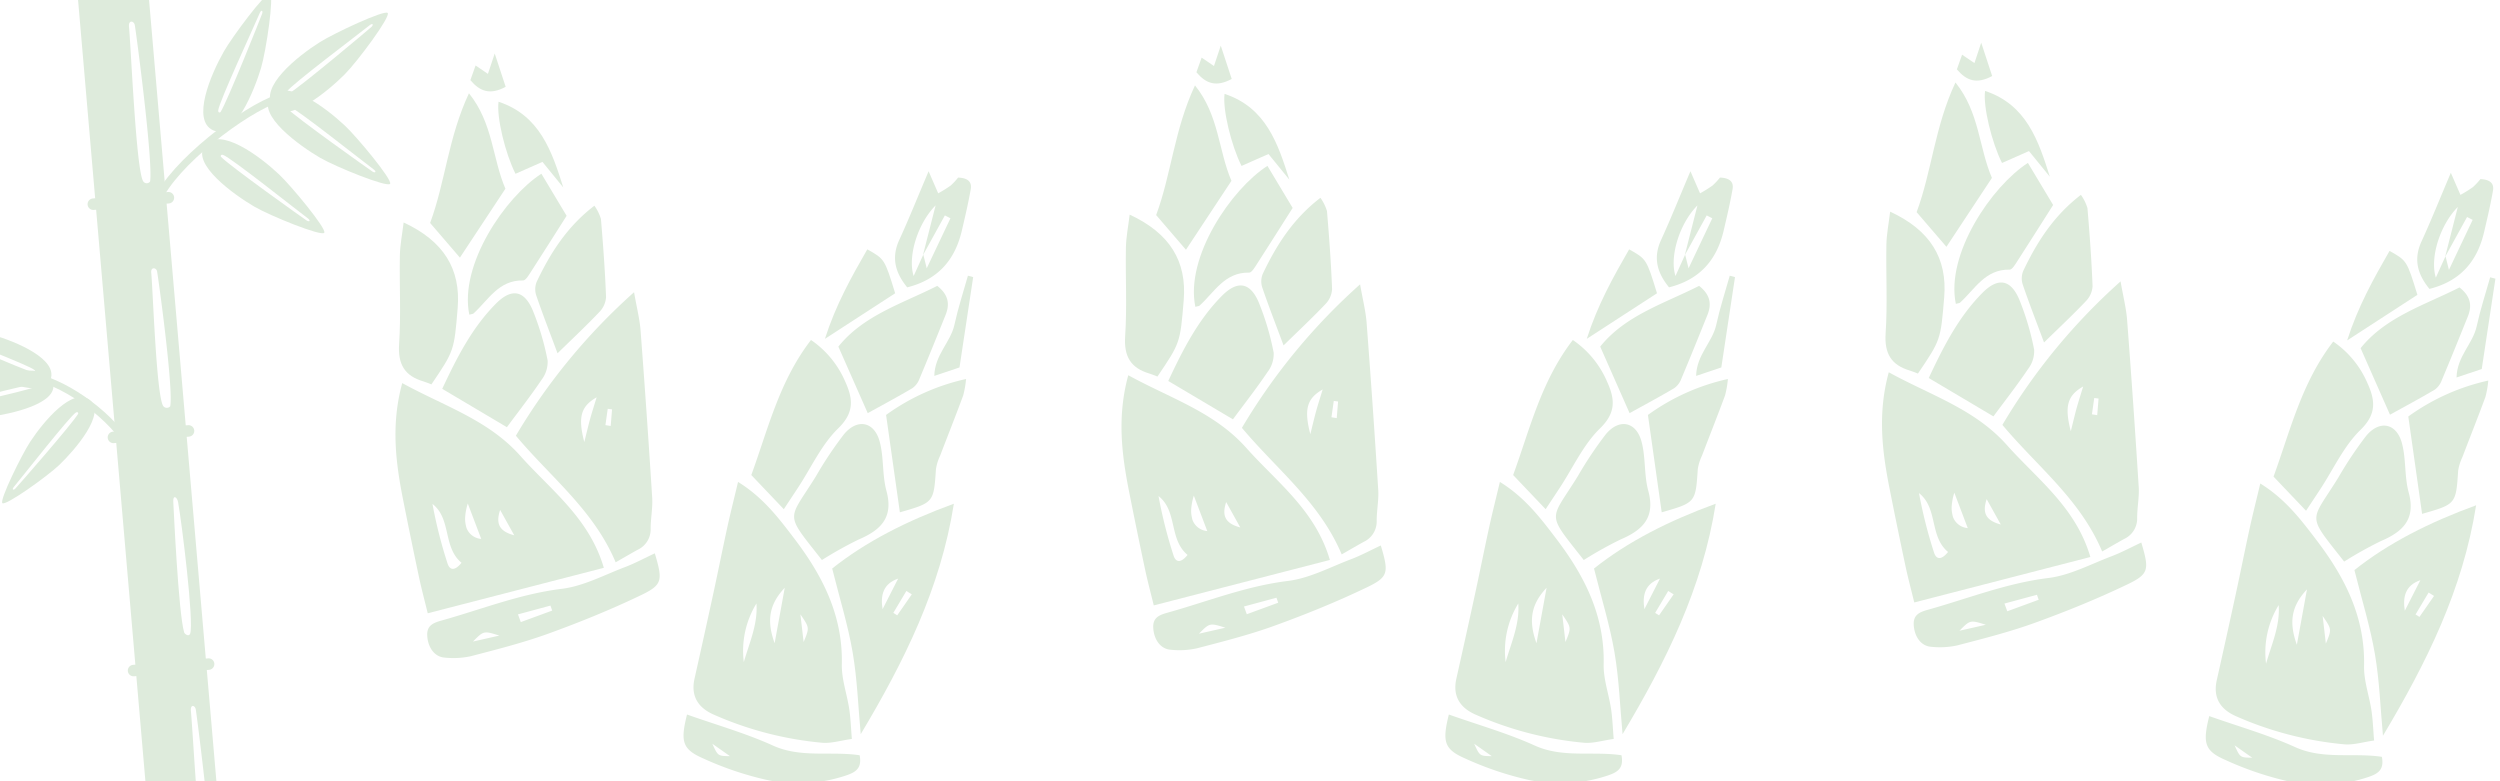<svg xmlns="http://www.w3.org/2000/svg" xmlns:xlink="http://www.w3.org/1999/xlink" width="480" height="149.999" viewBox="0 0 480 149.999">
  <defs>
    <clipPath id="clip-path">
      <rect id="長方形_1910" data-name="長方形 1910" width="480" height="149.999" transform="translate(15.107 2.404)" fill="#deebdc"/>
    </clipPath>
  </defs>
  <g id="グループ_5460" data-name="グループ 5460" transform="translate(-15.107 -2.404)">
    <g id="グループ_5459" data-name="グループ 5459" clip-path="url(#clip-path)">
      <path id="パス_30077" data-name="パス 30077" d="M170.818,67.682a18.49,18.49,0,0,1,6.561,7.963c1.474,3.253,1.852,5.9-1.332,9-3.208,3.121-5.179,7.514-7.694,11.348-.823,1.254-1.652,2.5-2.756,4.176l-6.239-6.557c3.233-8.867,5.357-18,11.46-25.927" fill="#deebdc"/>
      <path id="パス_30078" data-name="パス 30078" d="M172.915,109.926c-7.306-9.312-6.553-7.342-1.13-16.111a72.978,72.978,0,0,1,5.34-8c2.547-3.108,5.817-2.512,6.869,1.333.837,3.054.475,6.435,1.307,9.491,1.4,5.128-1.074,7.533-5.316,9.342a75.213,75.213,0,0,0-7.07,3.948" fill="#deebdc"/>
      <path id="パス_30079" data-name="パス 30079" d="M181.716,81.731c-1.89-4.279-3.645-8.253-5.643-12.775,4.827-6.028,12.333-8.284,18.988-11.666,2.225,1.752,2.408,3.577,1.591,5.606C195,67,193.343,71.1,191.628,75.179a3.764,3.764,0,0,1-1.332,1.748c-2.846,1.682-5.763,3.242-8.58,4.8" fill="#deebdc"/>
      <path id="パス_30080" data-name="パス 30080" d="M185.235,82.072a41.409,41.409,0,0,1,15.358-6.9,18.857,18.857,0,0,1-.551,3.158c-1.429,3.873-2.96,7.709-4.432,11.567a9.343,9.343,0,0,0-.8,2.571c-.432,6.43-.407,6.432-6.928,8.3-.848-5.991-1.693-11.953-2.647-18.689" fill="#deebdc"/>
      <path id="パス_30081" data-name="パス 30081" d="M186.978,58.711l-13.486,8.752c2.09-6.541,5.08-11.861,8.136-17.182,3.33,1.862,3.33,1.862,5.35,8.43" fill="#deebdc"/>
      <path id="パス_30082" data-name="パス 30082" d="M199.329,72.954l-4.837,1.624c.078-4.049,3.146-6.491,3.864-9.813.687-3.18,1.714-6.287,2.592-9.426l1.007.271c-.851,5.619-1.7,11.237-2.626,17.344" fill="#deebdc"/>
      <path id="パス_30083" data-name="パス 30083" d="M178.162,138.546c-.432-2.881-1.49-5.75-1.424-8.605.215-9.286-3.641-16.906-9.033-24.006-3.039-4-6.064-8.026-10.892-11-.785,3.3-1.46,5.962-2.047,8.644-.913,4.174-1.746,8.366-2.651,12.543q-1.8,8.3-3.659,16.584c-.755,3.391.722,5.61,3.727,6.922a66.363,66.363,0,0,0,20.767,5.384c1.743.155,3.553-.431,5.714-.731-.18-2.145-.236-3.953-.5-5.73m-20.246-9.025a17.39,17.39,0,0,1,2.424-11.247c.295,3.956-1.352,7.53-2.424,11.247m5.918-3.627c-1.566-4.331-1.063-7.449,1.941-10.641-.6,3.32-1.211,6.639-1.941,10.641m5.565-.227c-.209-1.8-.37-3.176-.619-5.313,1.766,2.57,1.766,2.57.619,5.313" fill="#deebdc"/>
      <path id="パス_30084" data-name="パス 30084" d="M174.887,111.561c1.443,5.777,3.038,10.877,3.931,16.1.885,5.172,1.062,10.464,1.549,15.7,8.349-13.98,15.328-28,17.884-44.243-8.974,3.268-16.883,7.272-23.364,12.442m12.667,1.933-2.991,5.871c-.438-2.7.125-4.886,2.991-5.871m-.932,6.59q1.254-2.106,2.51-4.211l1.042.649-2.8,4.029-.748-.467" fill="#deebdc"/>
      <path id="パス_30085" data-name="パス 30085" d="M180.156,147.413c-5.566-.83-11.269.578-16.657-1.867-5.193-2.358-10.746-3.92-16.485-5.954-1.3,5.219-.915,6.681,3.165,8.455a62.086,62.086,0,0,0,12.069,4.084,28.808,28.808,0,0,0,15.372-.861c1.678-.582,3.045-1.3,2.536-3.857m-28.277-2.208c1.038.732,2.076,1.462,3.381,2.38-2.312-.024-2.312-.024-3.381-2.38" fill="#deebdc"/>
      <path id="パス_30086" data-name="パス 30086" d="M199.066,36.5a12.869,12.869,0,0,1-1.423,1.525,24.818,24.818,0,0,1-2.4,1.5L193.4,35.288c-2.171,5.109-3.8,9.191-5.631,13.178-1.615,3.514-.693,6.4,1.523,9.111,5.944-1.491,9.179-5.291,10.488-10.889.618-2.644,1.243-5.291,1.709-7.964.268-1.532-.734-2.161-2.42-2.223m-6.031,17.415-.137-.55c-.294-1.175-.407-1.624-.521-2.07l0,0,0,.007,0-.005-1.852,4.1c-1.16-3.618.667-9.955,4.216-13.56-.94,3.694-1.689,6.635-2.437,9.576l4.215-7.652,1.07.552-4.552,9.6" fill="#deebdc"/>
      <path id="パス_30087" data-name="パス 30087" d="M112.434,84.428l-12.419-7.367c2.819-6.021,5.719-11.722,10.3-16.345,2.973-3,5.416-2.639,7.068,1.247a51.3,51.3,0,0,1,2.87,9.667,5.693,5.693,0,0,1-1.186,3.722c-2.039,3.032-4.3,5.915-6.637,9.076" fill="#deebdc"/>
      <path id="パス_30088" data-name="パス 30088" d="M97.936,76.207c-.679-.256-1.1-.446-1.535-.574-3.6-1.06-4.922-3.288-4.666-7.159.375-5.642.043-11.328.147-16.992.037-2.075.458-4.142.722-6.361,7.7,3.561,10.992,8.948,10.376,16.428-.676,8.2-.676,8.2-5.044,14.658" fill="#deebdc"/>
      <path id="パス_30089" data-name="パス 30089" d="M105.214,62.819c-1.977-9.557,6.9-22.6,13.839-27.058,1.608,2.681,3.215,5.359,4.844,8.076-2.3,3.619-4.568,7.22-6.878,10.795-.4.623-.989,1.629-1.473,1.619-4.709-.1-6.681,3.771-9.54,6.351-.095.085-.272.079-.792.217" fill="#deebdc"/>
      <path id="パス_30090" data-name="パス 30090" d="M122.152,70.236c-1.5-4.037-2.877-7.57-4.1-11.154a3.784,3.784,0,0,1,.107-2.588C120.776,50.98,124,45.9,129.229,41.9a8.684,8.684,0,0,1,1.257,2.54c.424,4.995.791,10,.982,15.007a4.481,4.481,0,0,1-1.28,2.859c-2.49,2.624-5.138,5.1-8.036,7.932" fill="#deebdc"/>
      <path id="パス_30091" data-name="パス 30091" d="M112.143,38.64,103.41,51.868l-5.719-6.654c2.915-7.859,3.474-16.407,7.456-24.9,4.628,5.751,4.48,12.47,7,18.325" fill="#deebdc"/>
      <path id="パス_30092" data-name="パス 30092" d="M123.257,38.4c-1.239-1.52-2.478-3.043-4-4.914l-5.175,2.285c-1.981-3.936-3.662-10.893-3.254-13.832C118.78,24.56,121.08,31.5,123.257,38.4" fill="#deebdc"/>
      <path id="パス_30093" data-name="パス 30093" d="M112.2,19.071c-2.977,1.607-4.934.914-6.781-1.282.283-.793.612-1.719,1-2.812l2.369,1.61,1.306-3.91c.783,2.379,1.4,4.271,2.1,6.394" fill="#deebdc"/>
      <path id="パス_30094" data-name="パス 30094" d="M115,89.917c-6.167-6.931-14.627-9.533-22.663-13.959-2.182,7.976-1.26,15.213.173,22.441q1.47,7.405,3.039,14.79c.494,2.32,1.111,4.614,1.683,6.963l33.809-8.728c-2.8-9.575-10.178-14.917-16.041-21.507m-13.977,20.641a89.111,89.111,0,0,1-2.882-11.4c3.692,2.9,1.953,8.285,5.576,11.3-1.309,1.633-2.271,1.438-2.694.1m3.678-6.718a4.129,4.129,0,0,1-.159-.613,5.421,5.421,0,0,1-.131-1.434,11.033,11.033,0,0,1,.512-2.716c.253.668.492,1.3.721,1.9.184.484.359.947.531,1.4.109.288.216.57.322.848.346.914.677,1.784,1.006,2.652h0a3.3,3.3,0,0,1-2.8-2.037m6.43-3.529,2.71,4.873c-3.2-.838-3.467-2.559-2.71-4.873" fill="#deebdc"/>
      <path id="パス_30095" data-name="パス 30095" d="M140.326,97.948Q139.319,81.916,138.1,65.9c-.168-2.213-.733-4.4-1.254-7.39a116.452,116.452,0,0,0-22.691,27.55c6.675,7.987,14.927,14.238,19.158,24.305,1.838-1.048,3.024-1.745,4.229-2.408a4.308,4.308,0,0,0,2.49-4.05c0-1.987.419-3.986.295-5.958M128.435,82.743c-.325,1.168-.6,2.351-1.144,4.533-1.257-4.81-.651-6.858,2.372-8.59-.489,1.609-.885,2.826-1.228,4.057m3.927,1.446-1.016-.159q.222-1.567.445-3.136l.829.107-.258,3.188" fill="#deebdc"/>
      <path id="パス_30096" data-name="パス 30096" d="M140.827,108.643c-1.933.9-3.793,1.913-5.753,2.656-4,1.517-7.957,3.652-12.1,4.159-8,.98-15.373,3.927-23,6.063-1.571.439-2.952.908-2.837,2.931.131,2.29,1.408,4.078,3.351,4.213a15.741,15.741,0,0,0,4.985-.262c5.021-1.308,10.075-2.587,14.945-4.352,6.024-2.183,11.989-4.606,17.764-7.376,4.16-2,4.184-2.839,2.65-8.032m-34.918,16.941c2.062-2.087,2.062-2.087,5.066-1.15l-5.066,1.15m9.185-3.737q-.271-.741-.542-1.483l6.238-1.687q.168.48.334.958l-6.03,2.212" fill="#deebdc"/>
      <path id="パス_30097" data-name="パス 30097" d="M317.091,67.682a18.491,18.491,0,0,1,6.561,7.963c1.474,3.253,1.852,5.9-1.332,9-3.208,3.121-5.179,7.514-7.694,11.348-.823,1.254-1.652,2.5-2.756,4.176l-6.239-6.557c3.233-8.867,5.357-18,11.46-25.927" fill="#deebdc"/>
      <path id="パス_30098" data-name="パス 30098" d="M319.188,109.926c-7.306-9.312-6.553-7.342-1.13-16.111a72.974,72.974,0,0,1,5.34-8c2.547-3.108,5.817-2.512,6.869,1.333.837,3.054.475,6.435,1.307,9.491,1.4,5.128-1.074,7.533-5.316,9.342a75.213,75.213,0,0,0-7.07,3.948" fill="#deebdc"/>
      <path id="パス_30099" data-name="パス 30099" d="M327.989,81.731c-1.89-4.279-3.645-8.253-5.643-12.775,4.827-6.028,12.333-8.284,18.988-11.666,2.225,1.752,2.408,3.577,1.591,5.606-1.653,4.1-3.309,8.206-5.024,12.283a3.764,3.764,0,0,1-1.332,1.748c-2.846,1.682-5.763,3.242-8.58,4.8" fill="#deebdc"/>
      <path id="パス_30100" data-name="パス 30100" d="M331.508,82.072a41.409,41.409,0,0,1,15.358-6.9,18.855,18.855,0,0,1-.551,3.158c-1.429,3.873-2.96,7.709-4.432,11.567a9.343,9.343,0,0,0-.8,2.571c-.432,6.43-.407,6.432-6.928,8.3-.848-5.991-1.693-11.953-2.647-18.689" fill="#deebdc"/>
      <path id="パス_30101" data-name="パス 30101" d="M333.251,58.711l-13.486,8.752c2.09-6.541,5.08-11.861,8.136-17.182,3.33,1.862,3.33,1.862,5.35,8.43" fill="#deebdc"/>
      <path id="パス_30102" data-name="パス 30102" d="M345.6,72.954l-4.837,1.624c.078-4.049,3.146-6.491,3.864-9.813.687-3.18,1.714-6.287,2.592-9.426l1.007.271c-.851,5.619-1.7,11.237-2.626,17.344" fill="#deebdc"/>
      <path id="パス_30103" data-name="パス 30103" d="M324.435,138.546c-.432-2.881-1.49-5.75-1.424-8.605.215-9.286-3.641-16.906-9.033-24.006-3.039-4-6.064-8.026-10.892-11-.785,3.3-1.46,5.962-2.047,8.644-.913,4.174-1.746,8.366-2.651,12.543q-1.8,8.3-3.659,16.584c-.755,3.391.722,5.61,3.727,6.922a66.363,66.363,0,0,0,20.767,5.384c1.743.155,3.553-.431,5.714-.731-.18-2.145-.236-3.953-.5-5.73m-20.246-9.025a17.39,17.39,0,0,1,2.424-11.247c.295,3.956-1.352,7.53-2.424,11.247m5.918-3.627c-1.566-4.331-1.063-7.449,1.941-10.641-.605,3.32-1.211,6.639-1.941,10.641m5.565-.227c-.209-1.8-.37-3.176-.619-5.313,1.766,2.57,1.766,2.57.619,5.313" fill="#deebdc"/>
      <path id="パス_30104" data-name="パス 30104" d="M321.159,111.561c1.443,5.777,3.038,10.877,3.931,16.1.885,5.172,1.062,10.464,1.549,15.7,8.349-13.98,15.328-28,17.884-44.243-8.974,3.268-16.883,7.272-23.364,12.442m12.667,1.933-2.991,5.871c-.438-2.7.125-4.886,2.991-5.871m-.931,6.59q1.253-2.106,2.509-4.211l1.042.649-2.8,4.029-.747-.467" fill="#deebdc"/>
      <path id="パス_30105" data-name="パス 30105" d="M326.429,147.413c-5.566-.83-11.269.578-16.657-1.867-5.193-2.358-10.746-3.92-16.485-5.954-1.3,5.219-.915,6.681,3.165,8.455a62.086,62.086,0,0,0,12.069,4.084,28.808,28.808,0,0,0,15.372-.861c1.678-.582,3.045-1.3,2.536-3.857m-28.277-2.208c1.038.732,2.076,1.462,3.381,2.38-2.312-.024-2.312-.024-3.381-2.38" fill="#deebdc"/>
      <path id="パス_30106" data-name="パス 30106" d="M345.339,36.5a12.868,12.868,0,0,1-1.423,1.525,24.815,24.815,0,0,1-2.4,1.5l-1.846-4.242c-2.171,5.109-3.8,9.191-5.631,13.178-1.615,3.514-.693,6.4,1.523,9.111,5.944-1.491,9.179-5.291,10.488-10.889.618-2.644,1.243-5.291,1.709-7.964.268-1.532-.734-2.161-2.42-2.223m-6.031,17.415-.137-.55c-.294-1.175-.407-1.624-.521-2.07l0,0,0,.007,0-.005L336.8,55.4c-1.16-3.618.667-9.955,4.216-13.56-.94,3.694-1.689,6.635-2.437,9.576l4.215-7.652,1.07.552-4.552,9.6" fill="#deebdc"/>
      <path id="パス_30107" data-name="パス 30107" d="M251.833,82.918l-12.419-7.367c2.819-6.021,5.719-11.722,10.3-16.345,2.973-3,5.416-2.639,7.068,1.247a51.306,51.306,0,0,1,2.87,9.667,5.693,5.693,0,0,1-1.186,3.722c-2.039,3.032-4.3,5.915-6.637,9.076" fill="#deebdc"/>
      <path id="パス_30108" data-name="パス 30108" d="M237.334,74.7c-.679-.256-1.1-.446-1.534-.574-3.6-1.06-4.923-3.288-4.666-7.159.375-5.642.043-11.328.146-16.992.038-2.075.458-4.142.722-6.361,7.705,3.561,10.993,8.948,10.377,16.428-.676,8.2-.676,8.2-5.045,14.658" fill="#deebdc"/>
      <path id="パス_30109" data-name="パス 30109" d="M244.613,61.309c-1.977-9.557,6.9-22.6,13.839-27.058,1.608,2.681,3.215,5.359,4.844,8.076-2.3,3.619-4.568,7.22-6.878,10.8-.4.623-.989,1.629-1.473,1.619-4.709-.1-6.681,3.771-9.54,6.351-.1.085-.272.079-.792.217" fill="#deebdc"/>
      <path id="パス_30110" data-name="パス 30110" d="M261.551,68.726c-1.5-4.037-2.877-7.57-4.1-11.154a3.784,3.784,0,0,1,.107-2.588c2.617-5.514,5.838-10.593,11.07-14.6a8.715,8.715,0,0,1,1.258,2.54c.423,4.995.79,10,.981,15.007a4.481,4.481,0,0,1-1.28,2.859c-2.49,2.624-5.138,5.1-8.036,7.932" fill="#deebdc"/>
      <path id="パス_30111" data-name="パス 30111" d="M251.541,37.13l-8.733,13.228L237.089,43.7c2.915-7.859,3.474-16.407,7.456-24.9,4.628,5.751,4.48,12.47,7,18.325" fill="#deebdc"/>
      <path id="パス_30112" data-name="パス 30112" d="M262.656,36.891l-4-4.915-5.175,2.286c-1.981-3.937-3.662-10.894-3.254-13.832,7.955,2.62,10.255,9.561,12.432,16.461" fill="#deebdc"/>
      <path id="パス_30113" data-name="パス 30113" d="M251.6,17.561c-2.976,1.607-4.933.914-6.78-1.282l1-2.812,2.369,1.61,1.306-3.91c.783,2.379,1.4,4.271,2.1,6.394" fill="#deebdc"/>
      <path id="パス_30114" data-name="パス 30114" d="M254.4,88.407c-6.167-6.931-14.627-9.533-22.663-13.959-2.182,7.976-1.26,15.213.173,22.441q1.47,7.405,3.039,14.79c.494,2.32,1.111,4.614,1.683,6.963l33.809-8.728c-2.8-9.575-10.178-14.917-16.041-21.507m-13.977,20.641a89.11,89.11,0,0,1-2.882-11.4c3.692,2.9,1.953,8.285,5.576,11.3-1.309,1.633-2.271,1.438-2.694.1m3.678-6.718a4.13,4.13,0,0,1-.159-.613,5.421,5.421,0,0,1-.131-1.434,11.034,11.034,0,0,1,.512-2.716c.253.668.492,1.3.721,1.9.184.484.359.947.531,1.4.109.288.216.57.322.848.346.914.677,1.784,1.006,2.652h0a3.3,3.3,0,0,1-2.8-2.037m6.43-3.529,2.71,4.873c-3.2-.838-3.467-2.559-2.71-4.873" fill="#deebdc"/>
      <path id="パス_30115" data-name="パス 30115" d="M279.725,96.438q-1.007-16.032-2.227-32.049c-.168-2.213-.733-4.4-1.254-7.39a116.452,116.452,0,0,0-22.691,27.55c6.675,7.987,14.927,14.238,19.158,24.3,1.838-1.048,3.024-1.745,4.229-2.408a4.308,4.308,0,0,0,2.49-4.05c0-1.987.419-3.986.3-5.958M267.834,81.233c-.325,1.168-.6,2.351-1.144,4.533-1.257-4.81-.651-6.858,2.372-8.59-.489,1.609-.885,2.826-1.228,4.057m3.927,1.446-1.016-.159q.222-1.567.445-3.136l.829.107-.258,3.188" fill="#deebdc"/>
      <path id="パス_30116" data-name="パス 30116" d="M280.225,107.133c-1.933.9-3.793,1.913-5.753,2.656-4,1.517-7.957,3.652-12.1,4.159-8,.98-15.373,3.927-23.005,6.063-1.571.439-2.952.908-2.837,2.931.131,2.29,1.408,4.078,3.351,4.213a15.741,15.741,0,0,0,4.985-.262c5.021-1.308,10.075-2.587,14.945-4.352,6.024-2.183,11.989-4.606,17.764-7.376,4.16-2,4.184-2.839,2.65-8.032m-34.918,16.941c2.062-2.087,2.062-2.087,5.066-1.15l-5.066,1.15m9.185-3.737q-.271-.741-.542-1.483l6.238-1.687q.168.48.334.958l-6.03,2.212" fill="#deebdc"/>
      <path id="パス_30117" data-name="パス 30117" d="M463.088,67.983a18.49,18.49,0,0,1,6.561,7.963c1.474,3.253,1.852,5.9-1.332,9-3.208,3.121-5.179,7.514-7.694,11.348-.823,1.254-1.652,2.5-2.756,4.176l-6.239-6.557c3.233-8.867,5.357-18,11.46-25.927" fill="#deebdc"/>
      <path id="パス_30118" data-name="パス 30118" d="M465.184,110.226c-7.306-9.312-6.553-7.342-1.13-16.111a72.979,72.979,0,0,1,5.34-8c2.547-3.108,5.817-2.512,6.869,1.333.837,3.054.475,6.435,1.307,9.491,1.4,5.128-1.074,7.533-5.316,9.342a75.213,75.213,0,0,0-7.07,3.948" fill="#deebdc"/>
      <path id="パス_30119" data-name="パス 30119" d="M473.986,82.031c-1.89-4.279-3.645-8.253-5.643-12.775,4.827-6.028,12.333-8.284,18.988-11.666,2.225,1.752,2.408,3.577,1.591,5.606-1.653,4.1-3.309,8.206-5.024,12.283a3.764,3.764,0,0,1-1.332,1.748c-2.846,1.682-5.763,3.242-8.58,4.8" fill="#deebdc"/>
      <path id="パス_30120" data-name="パス 30120" d="M477.5,82.372a41.409,41.409,0,0,1,15.358-6.9,18.855,18.855,0,0,1-.551,3.158c-1.429,3.873-2.96,7.709-4.432,11.567a9.343,9.343,0,0,0-.8,2.571c-.432,6.43-.407,6.432-6.928,8.3-.848-5.991-1.693-11.953-2.647-18.689" fill="#deebdc"/>
      <path id="パス_30121" data-name="パス 30121" d="M479.247,59.012l-13.486,8.752c2.09-6.541,5.08-11.861,8.136-17.182,3.33,1.862,3.33,1.862,5.35,8.43" fill="#deebdc"/>
      <path id="パス_30122" data-name="パス 30122" d="M491.6,73.255l-4.837,1.624c.078-4.049,3.146-6.491,3.864-9.813.687-3.18,1.714-6.287,2.592-9.426l1.007.271c-.851,5.619-1.7,11.237-2.626,17.344" fill="#deebdc"/>
      <path id="パス_30123" data-name="パス 30123" d="M470.431,138.846c-.432-2.88-1.49-5.75-1.424-8.6.215-9.287-3.641-16.907-9.033-24.007-3.039-4-6.064-8.026-10.892-11-.785,3.3-1.46,5.961-2.047,8.643-.913,4.175-1.746,8.367-2.651,12.543q-1.8,8.3-3.659,16.585c-.755,3.391.722,5.609,3.727,6.922a66.418,66.418,0,0,0,20.767,5.384c1.743.155,3.553-.432,5.714-.731-.18-2.146-.236-3.954-.5-5.731m-20.246-9.025a17.388,17.388,0,0,1,2.424-11.246c.295,3.956-1.352,7.53-2.424,11.246m5.918-3.627c-1.566-4.331-1.063-7.448,1.941-10.641-.605,3.32-1.211,6.639-1.941,10.641m5.565-.226c-.209-1.8-.37-3.177-.619-5.314,1.766,2.571,1.766,2.571.619,5.314" fill="#deebdc"/>
      <path id="パス_30124" data-name="パス 30124" d="M467.156,111.862c1.443,5.777,3.038,10.877,3.931,16.1.885,5.172,1.062,10.464,1.549,15.7,8.349-13.979,15.328-28,17.884-44.242-8.974,3.268-16.883,7.272-23.364,12.442m12.667,1.933-2.991,5.871c-.438-2.7.125-4.886,2.991-5.871m-.932,6.589q1.254-2.106,2.51-4.21l1.042.649-2.8,4.029c-.249-.156-.5-.311-.748-.468" fill="#deebdc"/>
      <path id="パス_30125" data-name="パス 30125" d="M472.425,147.714c-5.566-.831-11.269.577-16.657-1.868-5.193-2.357-10.746-3.92-16.485-5.953-1.3,5.218-.915,6.681,3.165,8.454a62.086,62.086,0,0,0,12.069,4.084,28.8,28.8,0,0,0,15.372-.861c1.678-.582,3.045-1.3,2.536-3.856m-28.277-2.208,3.381,2.379c-2.312-.024-2.312-.024-3.381-2.379" fill="#deebdc"/>
      <path id="パス_30126" data-name="パス 30126" d="M491.336,36.8a12.868,12.868,0,0,1-1.423,1.525,24.815,24.815,0,0,1-2.4,1.5l-1.846-4.242c-2.171,5.109-3.8,9.191-5.631,13.178-1.615,3.514-.693,6.4,1.523,9.111,5.944-1.491,9.179-5.291,10.488-10.889.618-2.644,1.243-5.291,1.709-7.964.268-1.532-.734-2.161-2.42-2.223M485.3,54.217l-.137-.55c-.294-1.175-.407-1.624-.521-2.07l0,0,0,.007,0,0-1.852,4.1c-1.16-3.618.667-9.955,4.216-13.56-.94,3.694-1.689,6.635-2.437,9.576l4.215-7.652,1.07.552-4.552,9.6" fill="#deebdc"/>
      <path id="パス_30127" data-name="パス 30127" d="M397.846,82.352l-12.419-7.367c2.819-6.021,5.719-11.722,10.3-16.345,2.973-3,5.416-2.639,7.068,1.247a51.306,51.306,0,0,1,2.87,9.667,5.693,5.693,0,0,1-1.186,3.722c-2.039,3.032-4.3,5.915-6.637,9.076" fill="#deebdc"/>
      <path id="パス_30128" data-name="パス 30128" d="M383.347,74.131c-.679-.256-1.1-.446-1.534-.574-3.6-1.06-4.923-3.288-4.666-7.159.375-5.642.043-11.328.146-16.992.038-2.075.458-4.142.722-6.361,7.7,3.561,10.993,8.948,10.377,16.428-.676,8.2-.676,8.2-5.045,14.658" fill="#deebdc"/>
      <path id="パス_30129" data-name="パス 30129" d="M390.626,60.743c-1.977-9.557,6.9-22.6,13.839-27.059l4.844,8.077c-2.3,3.619-4.568,7.22-6.878,10.795-.4.623-.989,1.629-1.473,1.619-4.709-.1-6.681,3.771-9.54,6.351-.1.085-.272.079-.792.217" fill="#deebdc"/>
      <path id="パス_30130" data-name="パス 30130" d="M407.563,68.16c-1.5-4.037-2.877-7.57-4.1-11.154a3.784,3.784,0,0,1,.107-2.588c2.617-5.514,5.838-10.593,11.07-14.6a8.716,8.716,0,0,1,1.258,2.54c.423,4.995.79,10,.981,15.007a4.481,4.481,0,0,1-1.28,2.859c-2.49,2.624-5.138,5.1-8.036,7.932" fill="#deebdc"/>
      <path id="パス_30131" data-name="パス 30131" d="M397.554,36.564l-8.733,13.228L383.1,43.138c2.915-7.859,3.474-16.407,7.456-24.9,4.628,5.751,4.48,12.47,7,18.325" fill="#deebdc"/>
      <path id="パス_30132" data-name="パス 30132" d="M408.669,36.324l-4-4.915-5.175,2.286c-1.981-3.937-3.662-10.894-3.254-13.832,7.955,2.62,10.255,9.561,12.432,16.461" fill="#deebdc"/>
      <path id="パス_30133" data-name="パス 30133" d="M397.608,17c-2.976,1.607-4.933.914-6.78-1.282l1-2.812,2.369,1.61L395.5,10.6c.783,2.379,1.4,4.271,2.1,6.394" fill="#deebdc"/>
      <path id="パス_30134" data-name="パス 30134" d="M400.414,87.84c-6.167-6.931-14.627-9.533-22.663-13.959-2.182,7.976-1.26,15.213.173,22.441q1.47,7.406,3.039,14.79c.494,2.32,1.111,4.614,1.683,6.963l33.809-8.728c-2.8-9.575-10.178-14.917-16.041-21.507m-13.977,20.641a89.111,89.111,0,0,1-2.882-11.4c3.692,2.9,1.953,8.285,5.576,11.3-1.309,1.633-2.271,1.438-2.694.1m3.678-6.718a4.128,4.128,0,0,1-.159-.613,5.42,5.42,0,0,1-.131-1.434A11.034,11.034,0,0,1,390.337,97c.253.668.492,1.3.721,1.9.184.484.359.947.531,1.4.109.288.216.57.322.848.346.914.677,1.784,1.006,2.652h0a3.3,3.3,0,0,1-2.8-2.037m6.43-3.529,2.71,4.873c-3.2-.838-3.467-2.559-2.71-4.873" fill="#deebdc"/>
      <path id="パス_30135" data-name="パス 30135" d="M425.737,95.872q-1.006-16.032-2.227-32.049c-.168-2.213-.733-4.4-1.254-7.39a116.451,116.451,0,0,0-22.691,27.55c6.675,7.987,14.927,14.238,19.158,24.305,1.838-1.048,3.024-1.745,4.229-2.408a4.308,4.308,0,0,0,2.49-4.05c0-1.987.419-3.986.3-5.958M413.846,80.667c-.325,1.168-.6,2.351-1.144,4.533-1.257-4.81-.651-6.858,2.372-8.59-.489,1.609-.885,2.826-1.228,4.057m3.927,1.446-1.016-.159q.222-1.568.445-3.136l.829.107-.258,3.188" fill="#deebdc"/>
      <path id="パス_30136" data-name="パス 30136" d="M426.238,106.567c-1.933.9-3.793,1.912-5.753,2.656-4,1.517-7.957,3.652-12.1,4.159-8,.98-15.373,3.927-23.005,6.063-1.571.439-2.952.908-2.837,2.931.131,2.29,1.408,4.078,3.351,4.213a15.742,15.742,0,0,0,4.985-.262c5.021-1.308,10.075-2.587,14.945-4.352,6.024-2.183,11.989-4.606,17.764-7.376,4.16-2,4.184-2.839,2.65-8.032M391.32,123.508c2.062-2.087,2.062-2.087,5.066-1.15l-5.066,1.15m9.185-3.737q-.271-.741-.542-1.483L406.2,116.6q.168.48.334.958l-6.03,2.212" fill="#deebdc"/>
      <path id="パス_30137" data-name="パス 30137" d="M39.532,88.857C36.48,83.2,27.96,76.8,21.657,75.426l.284-1.307c6.736,1.466,15.506,8.056,18.768,14.1Z" fill="#deebdc"/>
      <path id="パス_30138" data-name="パス 30138" d="M13.762,66.717C10.921,65.9,1.373,64.371.939,65.086s7.432,6.721,10.2,8.26c3.5,1.949,12.187,5.835,13.665,1.94s-6.481-7.252-11.038-8.569m7.845,7.21C19.315,73.363,4.8,66.889,4.334,66.652s-.46-.661.293-.344c2.125.9,16.07,6.218,17.083,7.126.331.293.057.533-.1.493" fill="#deebdc"/>
      <path id="パス_30139" data-name="パス 30139" d="M32.351,79.213c-3.284-2.562-8.839,4.048-11.446,8.011C19.285,89.693,15.006,98.37,15.56,99s8.615-5.12,10.9-7.3c2.9-2.77,9.177-9.921,5.889-12.482M30.107,81.86C28.9,83.884,18.423,95.84,18.056,96.212s-.767.244-.24-.379C19.3,94.069,28.5,82.315,29.671,81.615c.377-.226.523.105.436.245" fill="#deebdc"/>
      <path id="パス_30140" data-name="パス 30140" d="M25.274,75.9c-1.114-4.015-9.514-2.019-13.967-.384C8.533,76.535-.07,80.952,0,81.786s9.968,1.021,13.107.631c3.976-.5,13.281-2.5,12.167-6.515m-3.378.79c-2.185.9-17.718,4.262-18.229,4.345s-.761-.26.03-.45c2.246-.534,16.634-4.487,17.991-4.355.438.045.362.4.208.46" fill="#deebdc"/>
      <path id="パス_30141" data-name="パス 30141" d="M45.962,41.311l-1.35-.563C47.661,33.441,61.778,22.7,68.243,20.6L68.694,22c-6.23,2.017-19.814,12.322-22.732,19.314" fill="#deebdc"/>
      <path id="パス_30142" data-name="パス 30142" d="M89.535,4.891c-.673-.62-10.252,3.873-12.994,5.592-4.393,2.767-11.747,8.7-9.017,12.352s10.7-3.065,13.788-6.175c2.436-2.453,8.906-11.15,8.223-11.769m-3.1,2.674c-.416.39-13.723,11.588-15.966,12.873-.154.092-.514-.075-.255-.482C71,18.691,84.061,8.882,86.027,7.292c.693-.56.823-.12.41.273" fill="#deebdc"/>
      <path id="パス_30143" data-name="パス 30143" d="M66.912,1.194C66.025.965,59.7,9.459,58.1,12.266c-2.564,4.513-6.239,13.219-2.1,15.142s7.971-7.751,9.228-11.955C66.215,12.141,67.8,1.42,66.912,1.194M65.443,5.015c-.179.541-6.616,16.7-7.984,18.891-.094.155-.49.177-.455-.3C57.1,22.11,63.974,7.3,64.952,4.97c.345-.823.674-.5.491.045" fill="#deebdc"/>
      <path id="パス_30144" data-name="パス 30144" d="M81.319,26.517C77.541,22.959,69.945,17.34,67.1,20.9s5.662,9.576,9.448,11.786c2.991,1.745,13.033,5.811,13.462,5s-6.333-8.953-8.688-11.17m5.319,8.84c-.48-.3-14.665-10.361-16.479-12.206-.128-.131-.054-.518.407-.372C71.99,23.226,84.771,33.39,86.8,34.891c.713.532.322.771-.164.466" fill="#deebdc"/>
      <path id="パス_30145" data-name="パス 30145" d="M68.7,35.9c-3.773-3.561-11.361-9.191-14.215-5.634s5.649,9.583,9.432,11.8c2.988,1.75,13.025,5.828,13.455,5.017S71.049,38.123,68.7,35.9M74,44.75c-.481-.3-14.653-10.381-16.462-12.229-.128-.131-.052-.516.4-.372,1.423.45,14.189,10.631,16.22,12.135.715.534.322.771-.163.466" fill="#deebdc"/>
      <path id="パス_30146" data-name="パス 30146" d="M54.705,129.772l-13.531,1.167,3.86,44.769,13.529-1.166ZM54.6,169.309c-1.2-2.018-2.463-26.6-2.84-30.38-.134-1.339.763-1.164.935-.318s3.475,26.834,3.023,30.742a.616.616,0,0,1-1.118-.044" fill="#deebdc"/>
      <path id="パス_30147" data-name="パス 30147" d="M50.844,85,37.316,86.167l3.858,44.77L54.7,129.77Zm-.377,38.838c-1.118-3.773-2.04-24.291-2.092-25.15-.072-1.282.736-.937.93.149.684,3.753,3.077,23.014,2.315,25.22-.25.709-1.075.046-1.153-.219" fill="#deebdc"/>
      <path id="パス_30148" data-name="パス 30148" d="M56.257,129.817a1.106,1.106,0,0,1-1,1.195l-14.411,1.239a1.1,1.1,0,0,1-.19-2.194l14.412-1.244a1.1,1.1,0,0,1,1.191,1" fill="#deebdc"/>
      <path id="パス_30149" data-name="パス 30149" d="M46.987,40.229,33.455,41.394l3.862,44.771L50.845,85Zm-.509,40.177c-1.343-1.671-2.015-22.45-2.334-25.643-.112-1.13.938-1.012,1.111-.3s3.195,22.617,2.534,25.944a.866.866,0,0,1-1.311,0" fill="#deebdc"/>
      <path id="パス_30150" data-name="パス 30150" d="M52.4,85.043a1.1,1.1,0,0,1-1,1.195L36.985,87.482a1.1,1.1,0,0,1-.189-2.2l14.41-1.242a1.105,1.105,0,0,1,1.193,1" fill="#deebdc"/>
      <path id="パス_30151" data-name="パス 30151" d="M43.518,0H29.888l3.567,41.392,13.53-1.166Zm-.905,37.224c-1.372-1.954-2.37-26-2.74-29.7-.129-1.309.924-1.156,1.109-.331s3.553,26.217,2.943,30.056a.792.792,0,0,1-1.312-.021" fill="#deebdc"/>
      <path id="パス_30152" data-name="パス 30152" d="M48.538,40.272a1.1,1.1,0,0,1-1,1.193L33.123,42.709a1.1,1.1,0,0,1-.188-2.2L47.347,39.27a1.1,1.1,0,0,1,1.191,1" fill="#deebdc"/>
    </g>
  </g>
</svg>
